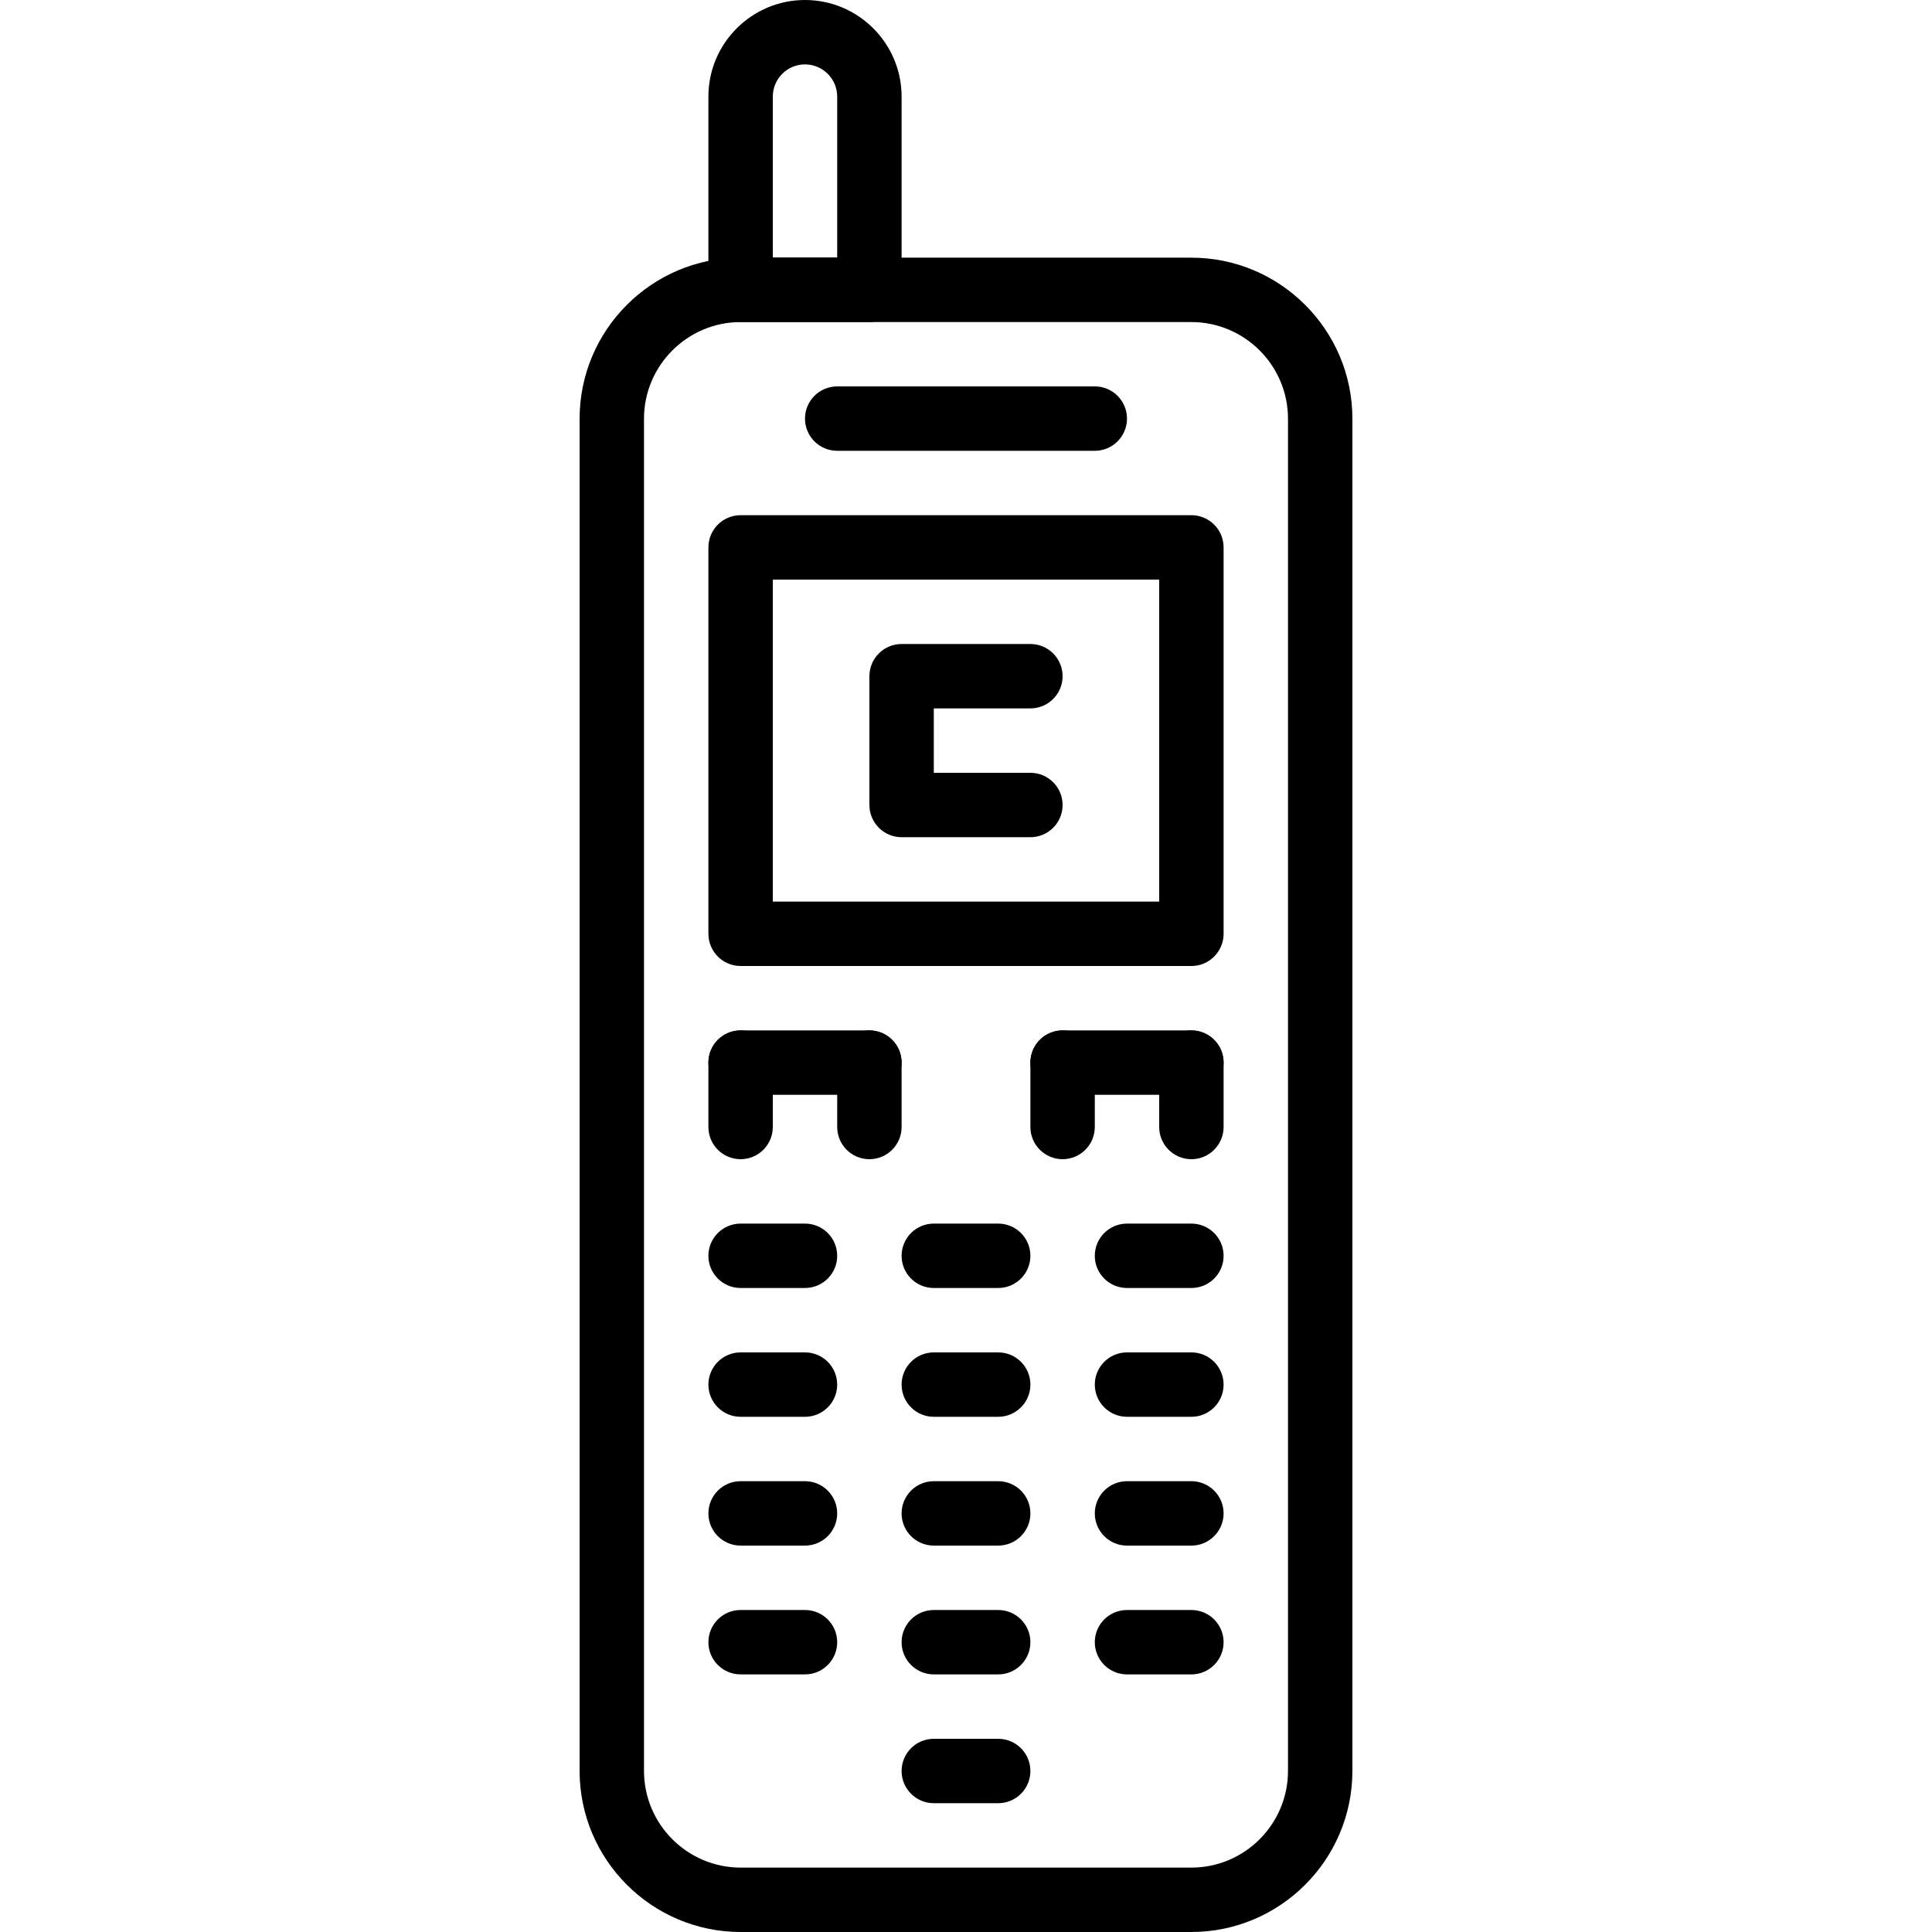 <?xml version="1.0" encoding="iso-8859-1"?>
<!-- Generator: Adobe Illustrator 19.0.0, SVG Export Plug-In . SVG Version: 6.00 Build 0)  -->
<svg version="1.1" id="Capa_1" xmlns="http://www.w3.org/2000/svg" xmlns:xlink="http://www.w3.org/1999/xlink" x="0px" y="0px"
	 viewBox="0 0 512 512" style="enable-background:new 0 0 512 512;" xml:space="preserve">
<g>
	<g>
		<path d="M315.716,68.284H196.292c-23.543,0-42.692,19.149-42.692,42.692v358.332c0,23.535,19.149,42.692,42.692,42.692h119.415
			c23.535,0,42.692-19.157,42.692-42.701V110.976C358.4,87.433,339.251,68.284,315.716,68.284z M341.333,469.308
			c0,14.131-11.494,25.626-25.634,25.626H196.292c-14.131,0-25.626-11.494-25.626-25.634V110.976
			c0-14.123,11.494-25.626,25.626-25.626h119.424c14.123,0,25.617,11.494,25.617,25.626V469.308z"/>
	</g>
</g>
<g>
	<g>
		<path d="M315.733,136.533H196.267c-4.71,0-8.533,3.823-8.533,8.533v102.4c0,4.71,3.823,8.533,8.533,8.533h119.467
			c4.71,0,8.533-3.823,8.533-8.533v-102.4C324.267,140.356,320.444,136.533,315.733,136.533z M307.2,238.933H204.8V153.6h102.4
			V238.933z"/>
	</g>
</g>
<g>
	<g>
		<path d="M290.133,102.4h-68.267c-4.71,0-8.533,3.823-8.533,8.533s3.823,8.533,8.533,8.533h68.267c4.71,0,8.533-3.823,8.533-8.533
			S294.844,102.4,290.133,102.4z"/>
	</g>
</g>
<g>
	<g>
		<path d="M213.333,324.267h-17.067c-4.71,0-8.533,3.823-8.533,8.533c0,4.71,3.823,8.533,8.533,8.533h17.067
			c4.71,0,8.533-3.823,8.533-8.533C221.867,328.09,218.044,324.267,213.333,324.267z"/>
	</g>
</g>
<g>
	<g>
		<path d="M230.4,273.067h-34.133c-4.71,0-8.533,3.823-8.533,8.533s3.823,8.533,8.533,8.533H230.4c4.71,0,8.533-3.823,8.533-8.533
			S235.11,273.067,230.4,273.067z"/>
	</g>
</g>
<g>
	<g>
		<path d="M315.733,324.267h-17.067c-4.71,0-8.533,3.823-8.533,8.533c0,4.71,3.823,8.533,8.533,8.533h17.067
			c4.71,0,8.533-3.823,8.533-8.533C324.267,328.09,320.444,324.267,315.733,324.267z"/>
	</g>
</g>
<g>
	<g>
		<path d="M264.533,324.267h-17.067c-4.71,0-8.533,3.823-8.533,8.533c0,4.71,3.823,8.533,8.533,8.533h17.067
			c4.71,0,8.533-3.823,8.533-8.533C273.067,328.09,269.244,324.267,264.533,324.267z"/>
	</g>
</g>
<g>
	<g>
		<path d="M213.333,358.4h-17.067c-4.71,0-8.533,3.823-8.533,8.533s3.823,8.533,8.533,8.533h17.067c4.71,0,8.533-3.823,8.533-8.533
			S218.044,358.4,213.333,358.4z"/>
	</g>
</g>
<g>
	<g>
		<path d="M315.733,358.4h-17.067c-4.71,0-8.533,3.823-8.533,8.533s3.823,8.533,8.533,8.533h17.067c4.71,0,8.533-3.823,8.533-8.533
			S320.444,358.4,315.733,358.4z"/>
	</g>
</g>
<g>
	<g>
		<path d="M264.533,358.4h-17.067c-4.71,0-8.533,3.823-8.533,8.533s3.823,8.533,8.533,8.533h17.067c4.71,0,8.533-3.823,8.533-8.533
			S269.244,358.4,264.533,358.4z"/>
	</g>
</g>
<g>
	<g>
		<path d="M213.333,392.533h-17.067c-4.71,0-8.533,3.823-8.533,8.533s3.823,8.533,8.533,8.533h17.067
			c4.71,0,8.533-3.823,8.533-8.533S218.044,392.533,213.333,392.533z"/>
	</g>
</g>
<g>
	<g>
		<path d="M315.733,392.533h-17.067c-4.71,0-8.533,3.823-8.533,8.533s3.823,8.533,8.533,8.533h17.067
			c4.71,0,8.533-3.823,8.533-8.533S320.444,392.533,315.733,392.533z"/>
	</g>
</g>
<g>
	<g>
		<path d="M264.533,392.533h-17.067c-4.71,0-8.533,3.823-8.533,8.533s3.823,8.533,8.533,8.533h17.067
			c4.71,0,8.533-3.823,8.533-8.533S269.244,392.533,264.533,392.533z"/>
	</g>
</g>
<g>
	<g>
		<path d="M213.333,426.667h-17.067c-4.71,0-8.533,3.823-8.533,8.533s3.823,8.533,8.533,8.533h17.067
			c4.71,0,8.533-3.823,8.533-8.533S218.044,426.667,213.333,426.667z"/>
	</g>
</g>
<g>
	<g>
		<path d="M315.733,426.667h-17.067c-4.71,0-8.533,3.823-8.533,8.533s3.823,8.533,8.533,8.533h17.067
			c4.71,0,8.533-3.823,8.533-8.533S320.444,426.667,315.733,426.667z"/>
	</g>
</g>
<g>
	<g>
		<path d="M264.533,426.667h-17.067c-4.71,0-8.533,3.823-8.533,8.533s3.823,8.533,8.533,8.533h17.067
			c4.71,0,8.533-3.823,8.533-8.533S269.244,426.667,264.533,426.667z"/>
	</g>
</g>
<g>
	<g>
		<path d="M264.533,460.8h-17.067c-4.71,0-8.533,3.823-8.533,8.533s3.823,8.533,8.533,8.533h17.067c4.71,0,8.533-3.823,8.533-8.533
			S269.244,460.8,264.533,460.8z"/>
	</g>
</g>
<g>
	<g>
		<path d="M230.4,273.067c-4.71,0-8.533,3.823-8.533,8.533v17.067c0,4.71,3.823,8.533,8.533,8.533c4.71,0,8.533-3.823,8.533-8.533
			V281.6C238.933,276.89,235.11,273.067,230.4,273.067z"/>
	</g>
</g>
<g>
	<g>
		<path d="M196.267,273.067c-4.71,0-8.533,3.823-8.533,8.533v17.067c0,4.71,3.823,8.533,8.533,8.533s8.533-3.823,8.533-8.533V281.6
			C204.8,276.89,200.977,273.067,196.267,273.067z"/>
	</g>
</g>
<g>
	<g>
		<path d="M315.733,273.067H281.6c-4.71,0-8.533,3.823-8.533,8.533s3.823,8.533,8.533,8.533h34.133c4.71,0,8.533-3.823,8.533-8.533
			S320.444,273.067,315.733,273.067z"/>
	</g>
</g>
<g>
	<g>
		<path d="M281.6,273.067c-4.71,0-8.533,3.823-8.533,8.533v17.067c0,4.71,3.823,8.533,8.533,8.533c4.71,0,8.533-3.823,8.533-8.533
			V281.6C290.133,276.89,286.31,273.067,281.6,273.067z"/>
	</g>
</g>
<g>
	<g>
		<path d="M315.733,273.067c-4.71,0-8.533,3.823-8.533,8.533v17.067c0,4.71,3.823,8.533,8.533,8.533s8.533-3.823,8.533-8.533V281.6
			C324.267,276.89,320.444,273.067,315.733,273.067z"/>
	</g>
</g>
<g>
	<g>
		<path d="M273.067,204.8h-25.6v-17.067h25.6c4.71,0,8.533-3.823,8.533-8.533s-3.823-8.533-8.533-8.533h-34.133
			c-4.71,0-8.533,3.823-8.533,8.533v34.133c0,4.71,3.823,8.533,8.533,8.533h34.133c4.71,0,8.533-3.823,8.533-8.533
			C281.6,208.623,277.777,204.8,273.067,204.8z"/>
	</g>
</g>
<g>
	<g>
		<path d="M213.333,0c-14.114,0-25.6,11.486-25.6,25.6v51.2c0,4.71,3.823,8.533,8.533,8.533H230.4c4.71,0,8.533-3.823,8.533-8.533
			V25.6C238.933,11.486,227.447,0,213.333,0z M221.867,68.267H204.8V25.6c0-4.702,3.823-8.533,8.533-8.533s8.533,3.831,8.533,8.533
			V68.267z"/>
	</g>
</g>
<g>
</g>
<g>
</g>
<g>
</g>
<g>
</g>
<g>
</g>
<g>
</g>
<g>
</g>
<g>
</g>
<g>
</g>
<g>
</g>
<g>
</g>
<g>
</g>
<g>
</g>
<g>
</g>
<g>
</g>
</svg>
